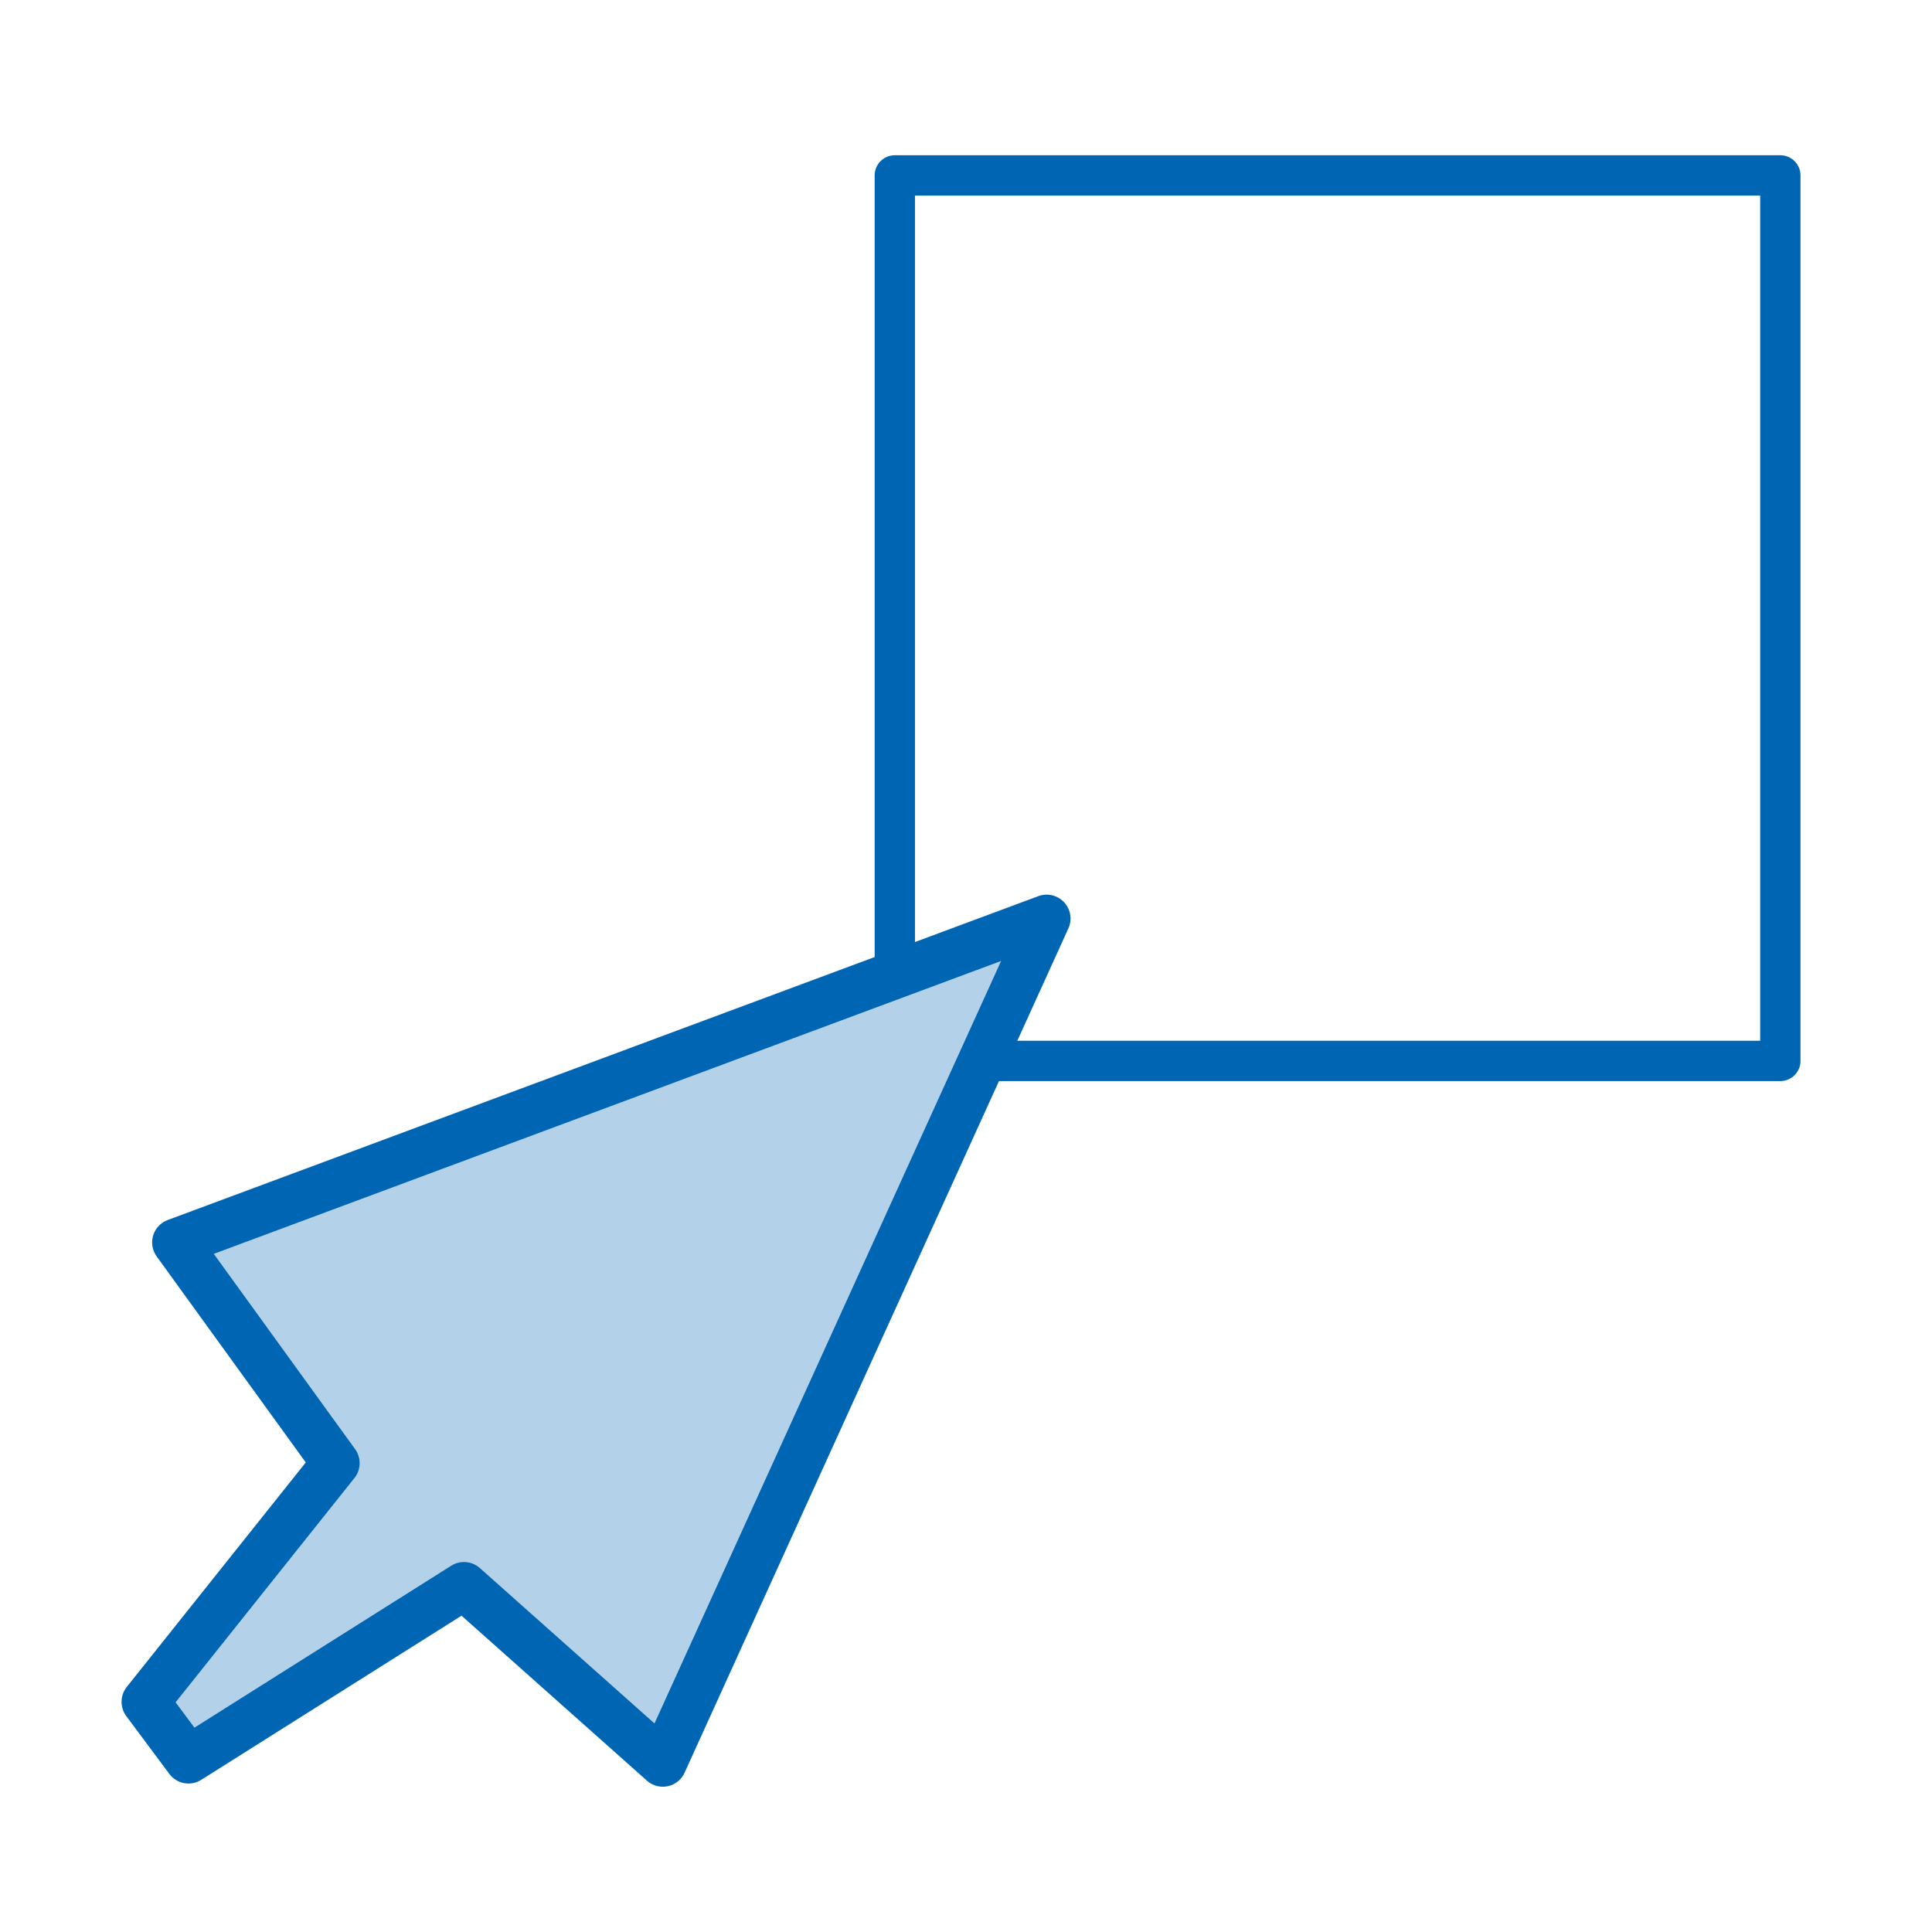 <svg fill-rule="evenodd" height="48" preserveAspectRatio="xMidYMid" stroke-linejoin="round" stroke-width="28.222" viewBox="0 0 12.7 12.7" width="48" xmlns="http://www.w3.org/2000/svg"><g stroke="#0066b3" stroke-linejoin="round"><path d="m1.239 11.567-.283-.38 1.251-1.569-1.05-1.451 5.723-2.129-2.523 5.55-1.307-1.163z" fill="#0066b3" fill-opacity=".3" fill-rule="evenodd" stroke-linecap="round" stroke-width=".314"/><path d="m5.882 6.462v-5.309h5.821v5.821l-5.145-0" fill="none" stroke-width=".265"/></g></svg>